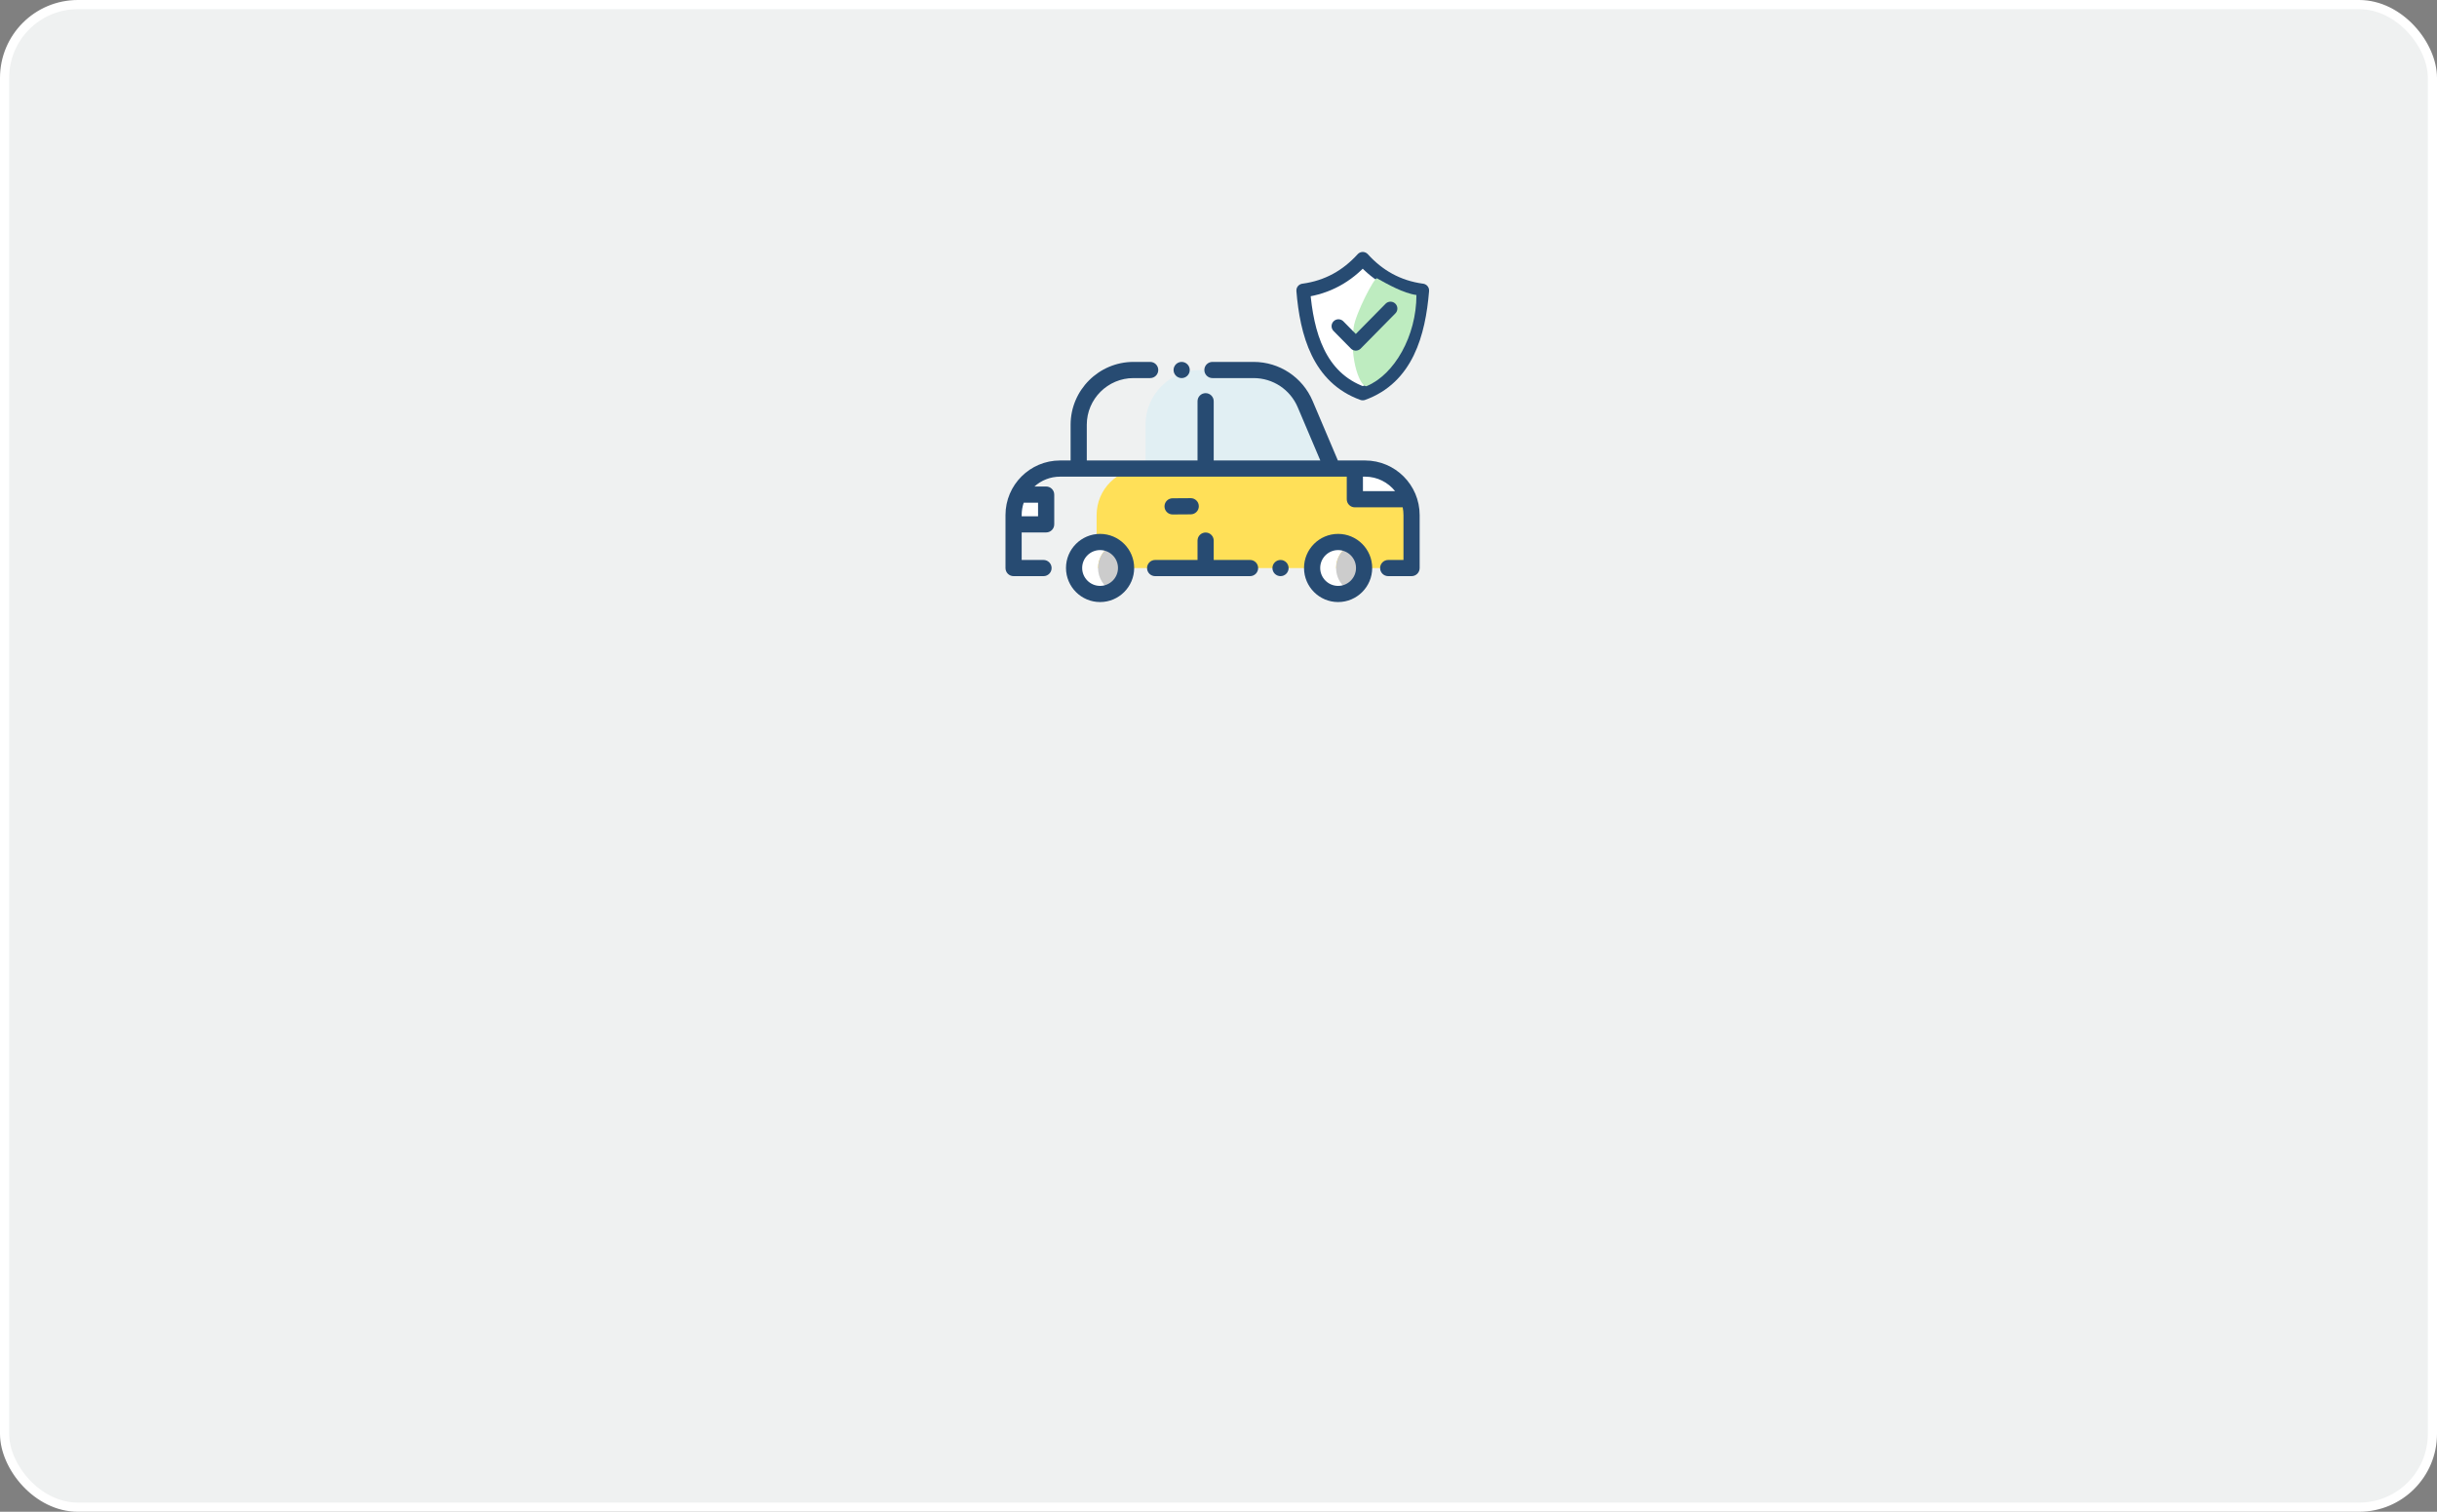<?xml version="1.0" encoding="UTF-8"?>
<svg width="266px" height="165px" viewBox="0 0 266 165" version="1.1" xmlns="http://www.w3.org/2000/svg" xmlns:xlink="http://www.w3.org/1999/xlink">
    <rect x="0" y="0" width="266" height="165" fill="#808080" stroke="none"/>
    <!-- Generator: Sketch 56 (81588) - https://sketch.com -->
    <title>card_Seguro_Auto</title>
    <desc>Created with Sketch.</desc>
    <g id="Page-1" stroke="none" stroke-width="1" fill="none" fill-rule="evenodd">
        <g id="card_Seguro_Auto">
            <rect id="Rectangle-Copy-6" stroke="#FFFFFF" fill="#EFF1F1" x="0.5" y="0.5" width="265" height="164" rx="8"></rect>
            <g id="mini_Seguro_Auto-Copy" transform="translate(109, 28)">
                <g id="Group-2" transform="translate(0.75, 0.25)">
                    <g id="car" transform="translate(0, 11.25)" fill-rule="nonzero">
                        <path d="M27.086,0.883 L21.266,0.883 C17.962,0.883 15.284,3.561 15.284,6.865 L15.284,11.641 L35.697,11.641 L32.71,4.605 C31.752,2.348 29.538,0.883 27.086,0.883 L27.086,0.883 Z" id="Path" fill="#E1EFF3"></path>
                        <path d="M39.249,11.641 L15.022,11.641 C12.22,11.641 9.947,13.912 9.947,16.715 L9.947,22.5 L44.323,22.5 L44.323,16.715 C44.323,13.913 42.051,11.641 39.249,11.641 Z" id="Path" fill="#FFE058"></path>
                        <g id="Group" transform="translate(0.883, 11.566)" fill="#FFFFFF">
                            <path d="M0,5.149 L0,6.164 L3.555,6.164 L3.555,2.916 L0.517,2.916 C0.186,3.59 0,4.347 0,5.149 Z" id="Path"></path>
                            <path d="M37.25,3.423 L43.139,3.423 C42.433,1.47 40.563,0.074 38.366,0.074 L37.25,0.074 L37.25,3.423 Z" id="Path"></path>
                            <path d="M9.224,10.925 C9.224,9.83 9.844,8.881 10.751,8.408 C10.359,8.204 9.914,8.087 9.442,8.087 C7.875,8.087 6.604,9.358 6.604,10.925 C6.604,12.492 7.875,13.762 9.442,13.762 C9.914,13.762 10.359,13.646 10.751,13.441 C9.844,12.968 9.224,12.019 9.224,10.925 Z" id="Path"></path>
                        </g>
                        <path d="M13.162,22.491 C13.162,21.397 12.542,20.448 11.634,19.975 C10.727,20.448 10.107,21.397 10.107,22.491 C10.107,23.585 10.727,24.535 11.634,25.008 C12.542,24.535 13.162,23.586 13.162,22.491 Z" id="Path" fill="#CCCCCC"></path>
                        <path d="M36.088,22.491 C36.088,21.397 36.708,20.448 37.615,19.975 C37.224,19.77 36.778,19.654 36.306,19.654 C34.739,19.654 33.468,20.924 33.468,22.491 C33.468,24.058 34.739,25.328 36.306,25.328 C36.778,25.328 37.224,25.212 37.615,25.008 C36.708,24.535 36.088,23.586 36.088,22.491 L36.088,22.491 Z" id="Path" fill="#FFFFFF"></path>
                        <path d="M39.143,22.491 C39.143,21.397 38.523,20.448 37.615,19.975 C36.708,20.448 36.088,21.397 36.088,22.491 C36.088,23.585 36.708,24.535 37.615,25.008 C38.523,24.535 39.143,23.586 39.143,22.491 Z" id="Path" fill="#CCCCCC"></path>
                        <path d="M39.249,10.758 L36.281,10.758 L33.523,4.259 C32.424,1.672 29.898,0 27.086,0 L22.589,0 C22.102,0 21.706,0.395 21.706,0.883 C21.706,1.371 22.102,1.766 22.589,1.766 L27.086,1.766 C29.188,1.766 31.076,3.015 31.897,4.95 L34.363,10.758 L22.727,10.758 L22.727,4.293 C22.727,3.805 22.331,3.41 21.844,3.41 C21.356,3.41 20.961,3.805 20.961,4.293 L20.961,10.758 L8.873,10.758 L8.873,6.865 C8.873,4.053 11.16,1.766 13.972,1.766 L15.792,1.766 C16.279,1.766 16.675,1.371 16.675,0.883 C16.675,0.395 16.279,0 15.792,0 L13.972,0 C10.187,0 7.107,3.08 7.107,6.865 L7.107,10.758 L5.957,10.758 C2.673,10.758 1.13686838e-13,13.43 1.13686838e-13,16.715 L1.13686838e-13,22.5 C1.13686838e-13,22.988 0.395,23.383 0.883,23.383 L4.15,23.383 C4.637,23.383 5.033,22.988 5.033,22.5 C5.033,22.013 4.637,21.617 4.15,21.617 L1.766,21.617 L1.766,18.613 L4.438,18.613 C4.926,18.613 5.321,18.218 5.321,17.73 L5.321,14.483 C5.321,13.995 4.926,13.6 4.438,13.6 L3.157,13.6 C3.9,12.931 4.882,12.524 5.957,12.524 L37.25,12.524 L37.25,14.99 C37.25,15.478 37.646,15.873 38.133,15.873 L43.355,15.873 C43.411,16.145 43.44,16.427 43.44,16.715 L43.44,21.617 L41.773,21.617 C41.285,21.617 40.89,22.013 40.89,22.5 C40.89,22.988 41.285,23.383 41.773,23.383 L44.323,23.383 C44.811,23.383 45.206,22.988 45.206,22.5 L45.206,16.715 C45.206,13.43 42.534,10.758 39.249,10.758 L39.249,10.758 Z M3.555,16.847 L1.766,16.847 L1.766,16.715 C1.766,16.243 1.846,15.789 1.99,15.365 L3.555,15.365 L3.555,16.847 Z M39.016,14.107 L39.016,12.524 L39.249,12.524 C40.575,12.524 41.758,13.143 42.526,14.107 L39.016,14.107 Z" id="Shape" fill="#274B72"></path>
                        <path d="M30.02,21.617 C29.788,21.617 29.56,21.712 29.395,21.876 C29.231,22.04 29.137,22.268 29.137,22.5 C29.137,22.732 29.231,22.96 29.395,23.124 C29.56,23.288 29.788,23.383 30.02,23.383 C30.252,23.383 30.48,23.288 30.644,23.124 C30.808,22.96 30.903,22.732 30.903,22.5 C30.903,22.268 30.808,22.04 30.644,21.876 C30.48,21.712 30.252,21.617 30.02,21.617 L30.02,21.617 Z" id="Path" fill="#274B72"></path>
                        <path d="M26.694,21.617 L22.727,21.617 L22.727,19.505 C22.727,19.018 22.331,18.622 21.844,18.622 C21.356,18.622 20.961,19.018 20.961,19.505 L20.961,21.617 L16.334,21.617 C15.847,21.617 15.451,22.012 15.451,22.5 C15.451,22.988 15.847,23.383 16.334,23.383 L26.694,23.383 C27.182,23.383 27.577,22.988 27.577,22.5 C27.577,22.012 27.182,21.617 26.694,21.617 L26.694,21.617 Z" id="Path" fill="#274B72"></path>
                        <path d="M19.228,1.766 C19.461,1.766 19.688,1.672 19.853,1.507 C20.017,1.343 20.111,1.115 20.111,0.883 C20.111,0.65 20.017,0.423 19.853,0.259 C19.688,0.095 19.461,0 19.228,0 C18.996,0 18.769,0.095 18.604,0.259 C18.44,0.423 18.345,0.65 18.345,0.883 C18.345,1.115 18.44,1.343 18.604,1.507 C18.769,1.672 18.996,1.766 19.228,1.766 Z" id="Path" fill="#274B72"></path>
                        <path d="M18.244,16.651 L20.225,16.638 C20.713,16.634 21.106,16.236 21.102,15.749 C21.099,15.263 20.704,14.872 20.22,14.872 C20.217,14.872 20.215,14.872 20.213,14.872 L18.233,14.885 C17.745,14.888 17.352,15.286 17.356,15.774 C17.359,16.259 17.754,16.651 18.238,16.651 L18.244,16.651 Z" id="Path" fill="#274B72"></path>
                        <path d="M10.324,18.771 C8.273,18.771 6.604,20.44 6.604,22.491 C6.604,24.542 8.273,26.211 10.324,26.211 C12.376,26.211 14.045,24.542 14.045,22.491 C14.045,20.44 12.376,18.771 10.324,18.771 Z M10.324,24.446 C9.247,24.446 8.37,23.569 8.37,22.491 C8.37,21.414 9.247,20.537 10.324,20.537 C11.402,20.537 12.279,21.414 12.279,22.491 C12.279,23.569 11.402,24.446 10.324,24.446 Z" id="Shape" fill="#274B72"></path>
                        <path d="M36.305,18.771 C34.254,18.771 32.585,20.44 32.585,22.491 C32.585,24.542 34.254,26.211 36.305,26.211 C38.357,26.211 40.026,24.542 40.026,22.491 C40.026,20.44 38.357,18.771 36.305,18.771 L36.305,18.771 Z M36.305,24.446 C35.228,24.446 34.351,23.569 34.351,22.491 C34.351,21.414 35.228,20.537 36.305,20.537 C37.383,20.537 38.26,21.414 38.26,22.491 C38.26,23.569 37.383,24.446 36.305,24.446 L36.305,24.446 Z" id="Shape" fill="#274B72"></path>
                    </g>
                    <g id="Group-Copy-2" transform="translate(32.5, 0)">
                        <path d="M6.494,-1.42108547e-14 C8.198,1.88 10.32,3.1 12.987,3.457 C12.599,8.158 11.287,12.966 6.494,14.694 C1.7,12.966 0.388,8.158 0,3.457 C2.667,3.1 4.789,1.88 6.494,-1.42108547e-14 Z" id="Stroke-679-Copy" stroke="#274B72" stroke-width="1.5" fill="#FFFFFF" stroke-linejoin="round"></path>
                        <path d="M10.818,13.886 C7.813,12.634 5.395,8.439 5.395,3.948 C6.797,3.763 8.576,2.757 9.695,2.13 C9.977,1.971 12.046,6.003 12.241,7.447 C12.747,11.179 11.431,14.141 10.818,13.886 Z" id="Stroke-679-Copy" fill="#BEECC0" fill-rule="nonzero" transform="translate(8.875, 8.013) scale(-1, 1) translate(-8.875, -8.013) "></path>
                        <polyline id="Stroke-680-Copy" stroke="#274B72" stroke-width="1.5" stroke-linecap="round" stroke-linejoin="round" points="3.842 7.347 5.736 9.268 9.524 5.426"></polyline>
                    </g>
                </g>
            </g>
        </g>
    </g>
</svg>